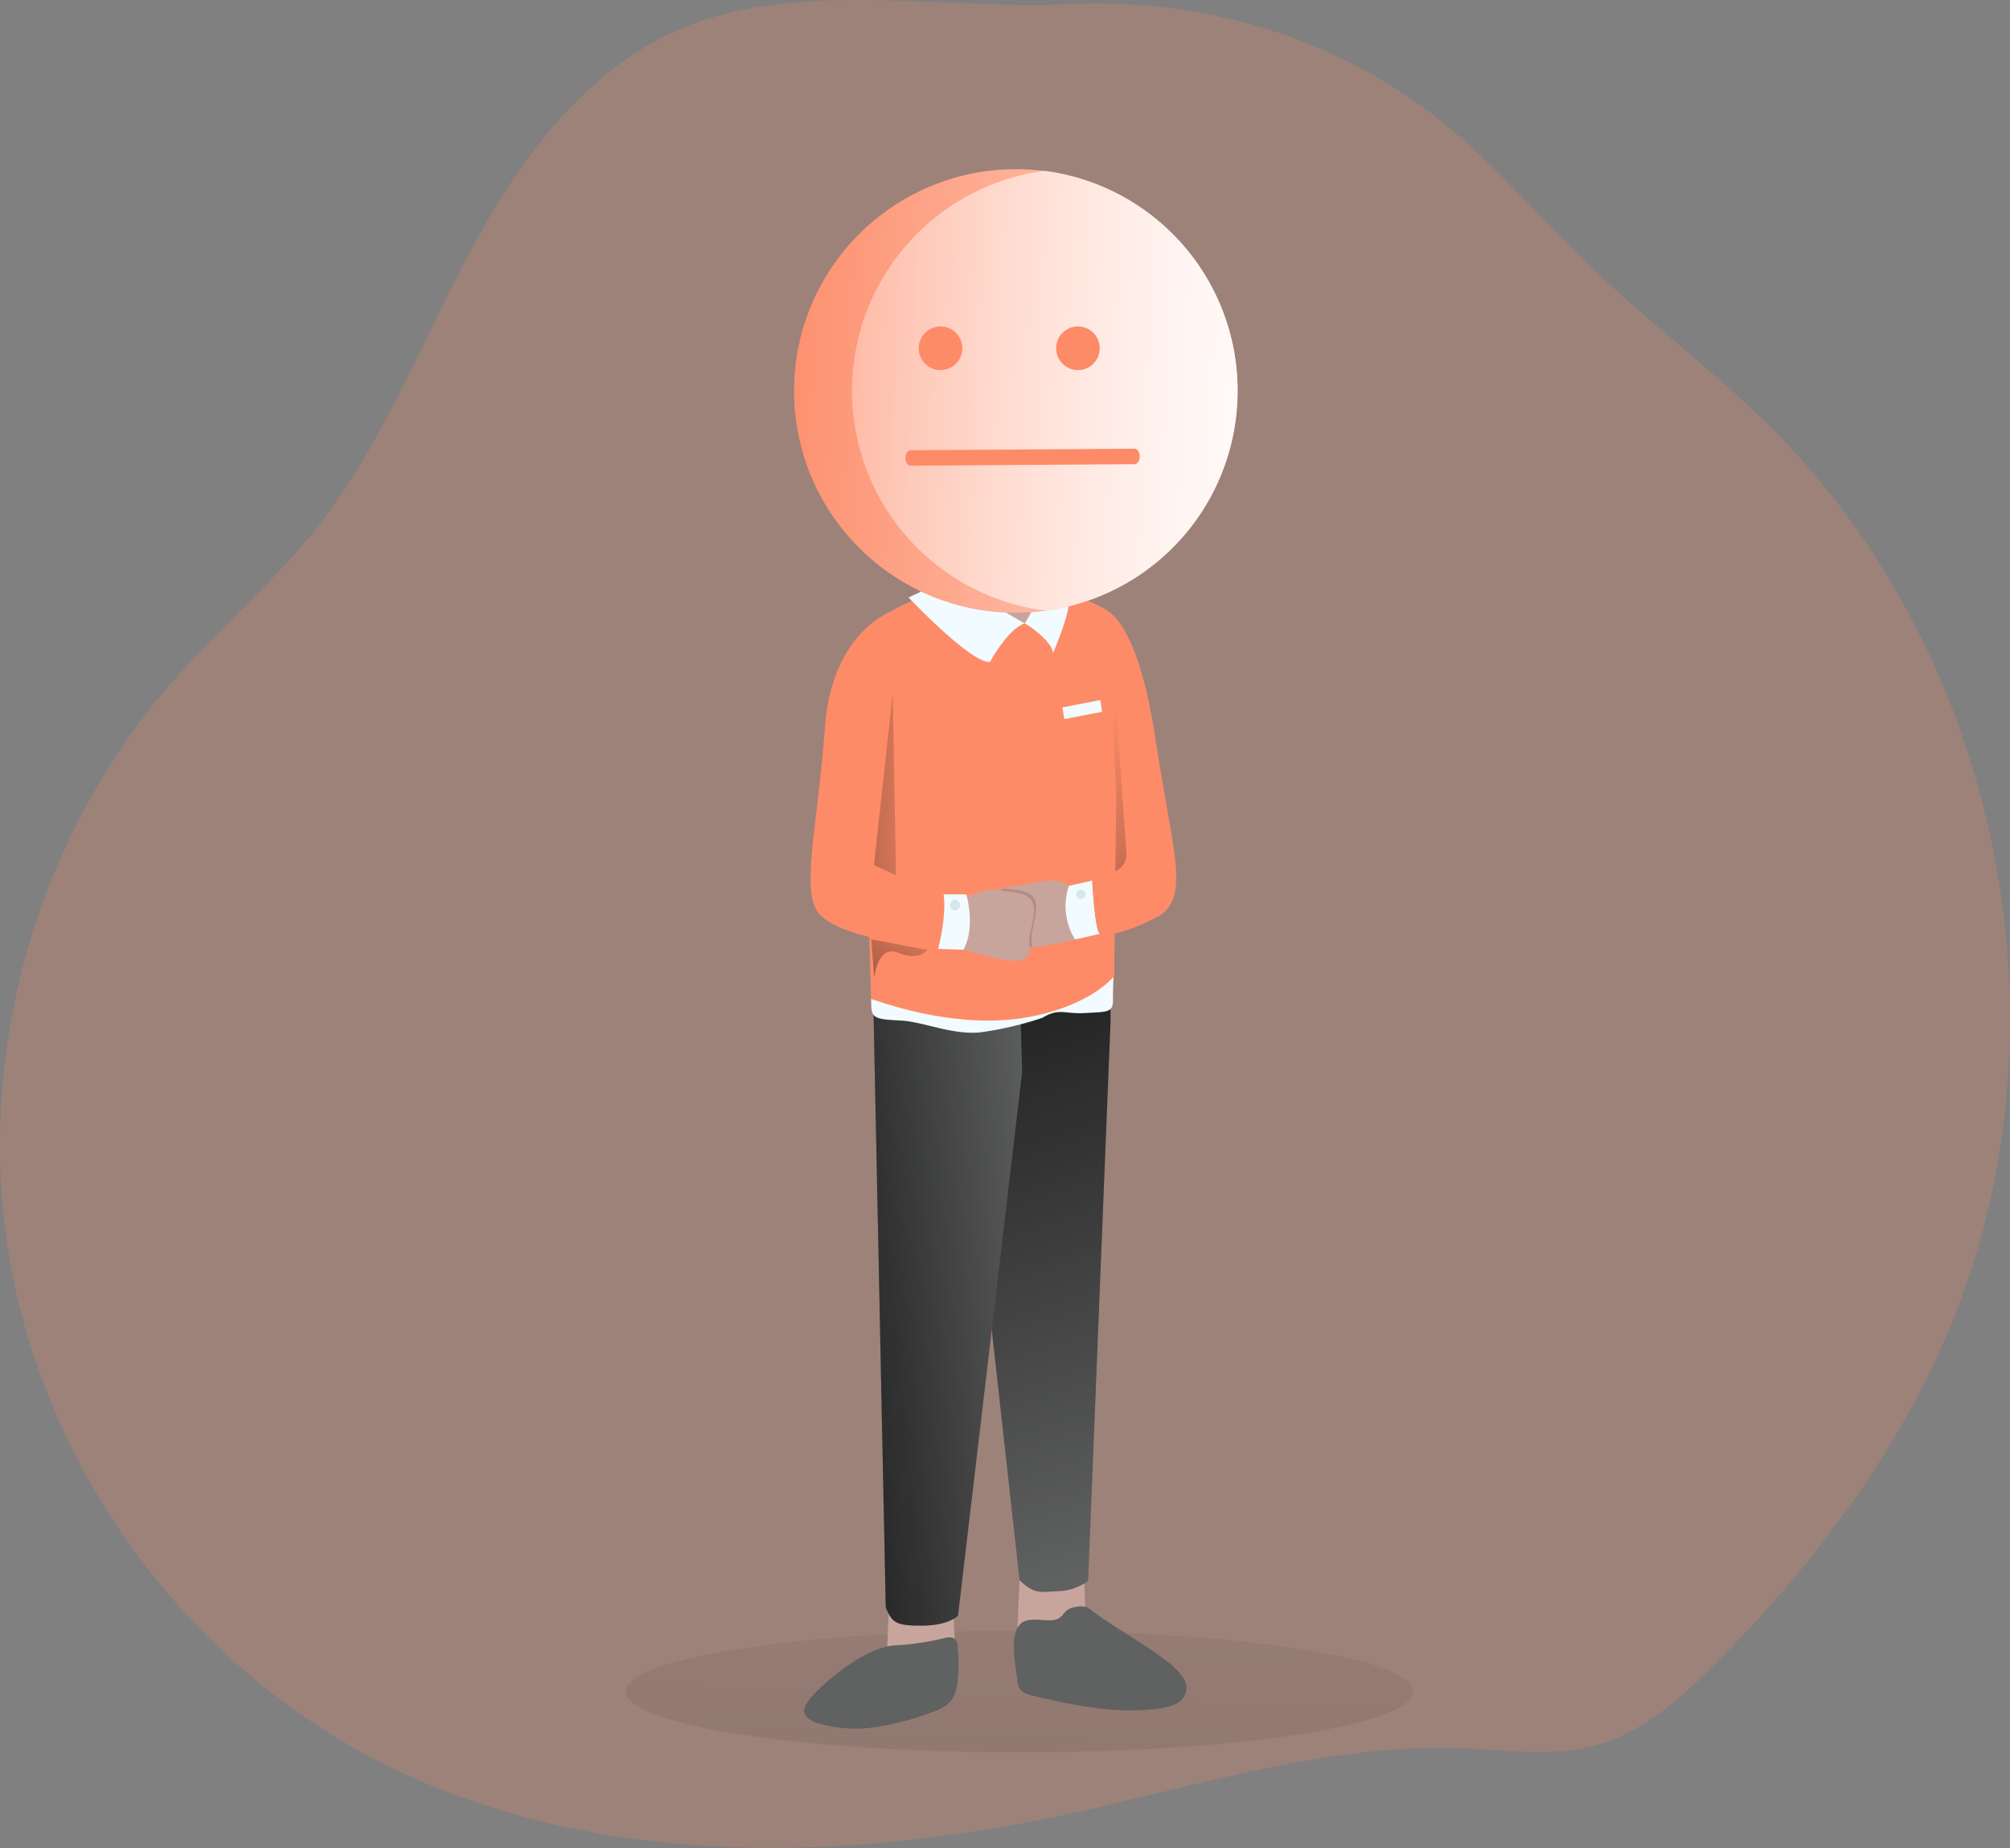 <svg id="Layer_1" data-name="Layer 1" xmlns="http://www.w3.org/2000/svg" xmlns:xlink="http://www.w3.org/1999/xlink" viewBox="0 0 463.38 425.94"><rect x="0" y="0" width="463.38" height="425.94" fill="#808080" stroke="none"/><defs><linearGradient id="linear-gradient" x1="237.32" y1="318.42" x2="219.05" y2="886.15" gradientUnits="userSpaceOnUse"><stop offset="0" stop-color="#010101" stop-opacity="0"/><stop offset="0.95" stop-color="#010101"/></linearGradient><linearGradient id="linear-gradient-2" x1="312.52" y1="375.35" x2="247.65" y2="176.15" xlink:href="#linear-gradient"/><linearGradient id="linear-gradient-3" x1="291.93" y1="315.29" x2="207.87" y2="323.21" xlink:href="#linear-gradient"/><linearGradient id="linear-gradient-4" x1="296.97" y1="192.01" x2="388.57" y2="247.98" xlink:href="#linear-gradient"/><linearGradient id="linear-gradient-5" x1="220.36" y1="180.42" x2="130.59" y2="182.7" xlink:href="#linear-gradient"/><linearGradient id="linear-gradient-6" x1="262.1" y1="223.16" x2="222.92" y2="287.81" xlink:href="#linear-gradient"/><linearGradient id="linear-gradient-7" x1="166.17" y1="31.14" x2="361.23" y2="13.17" gradientTransform="translate(59.57 52.55) rotate(7.67)" gradientUnits="userSpaceOnUse"><stop offset="0" stop-color="#fff" stop-opacity="0"/><stop offset="0.95" stop-color="#fff"/></linearGradient><linearGradient id="linear-gradient-8" x1="136.01" y1="33.61" x2="305.69" y2="17.98" xlink:href="#linear-gradient-7"/></defs><title>Smiley - Netral</title><path d="M204.88,24.36C182.43,33.62,167,54.56,155.57,76s-20.27,44.5-35.29,63.59C110.18,152.4,97.56,163,86.8,175.32c-31.82,36.34-45.87,87.55-37.07,135s40.28,90.26,83,112.79c48.59,25.61,107.19,24.66,160.87,13,30.14-6.55,60.17-16.31,91-15.09,10.32.41,20.88,2,30.81-.78,10.56-3,19.1-10.63,26.86-18.39,22.16-22.15,41.49-47.58,53.79-76.4,29.61-69.36,12.68-156-40.87-209.11-13-12.85-27.72-23.78-40.91-36.4-11.69-11.17-22.15-23.67-34.73-33.83C355.32,26.58,324.26,17.53,293.34,19,265.08,20.39,231.49,13.38,204.88,24.36Z" transform="translate(-47.15 -18.06)" fill="#fd8b68" opacity="0.24" style="isolation:isolate"/><ellipse cx="235.02" cy="389.87" rx="90.76" ry="14.01" opacity="0.48" fill="url(#linear-gradient)"/><path d="M297,380.66l.35,7.75a10.34,10.34,0,0,1-6.91,6.36,10,10,0,0,1-8.71-1.78l.55-13" transform="translate(-47.15 -18.06)" fill="#c8a59c"/><path d="M266.86,387.73l.35,7.76a10.36,10.36,0,0,1-6.92,6.36,10,10,0,0,1-8.7-1.79l.55-13" transform="translate(-47.15 -18.06)" fill="#c8a59c"/><path d="M303.16,253.62,298,382.43a12.12,12.12,0,0,1-6.8,2.37c-4.75.27-5.61.62-9-2.5l-15-135.1,35.95-.76Z" transform="translate(-47.15 -18.06)" fill="#606161"/><path d="M303.16,253.62,298,382.43a12.12,12.12,0,0,1-6.8,2.37c-4.75.27-5.61.62-9-2.5l-15-135.1,35.95-.76Z" transform="translate(-47.15 -18.06)" fill="url(#linear-gradient-2)"/><path d="M282.79,265.18,268,390.48s-2.14,2.19-7.95,2.27c-6.62.09-7.22-.82-8.7-4.17L248.4,244.87l34,5.8Z" transform="translate(-47.15 -18.06)" fill="#606161"/><path d="M282.79,265.18,268,390.48s-2.14,2.19-7.95,2.27c-6.62.09-7.22-.82-8.7-4.17L248.4,244.87l34,5.8Z" transform="translate(-47.15 -18.06)" fill="url(#linear-gradient-3)"/><path d="M287.46,252.65A77,77,0,0,1,273.17,256c-6.43.66-13.18-2.45-18.27-2.71-6.74-.35-6.92-.56-6.92-4.95,0-2.22,56-7.51,56-7.51s-.26,4-.25,7.78c0,2.81-1.2,2.65-6.3,2.94S291.42,250.3,287.46,252.65Z" transform="translate(-47.15 -18.06)" fill="#f2fbff"/><path d="M265.35,153.73s-9.4,2.44-16.1,7.32c-4.14,3-1.27,87.29-1.27,87.29.41-.08,18.41,7.23,35.82,4.22C298.62,250,304,243.05,304,243.05s1.34-80.85-1.54-84.17c-1.29-1.49-15.38-6.69-15.38-6.69S280.88,161.44,265.35,153.73Z" transform="translate(-47.15 -18.06)" fill="#fd8b68"/><path d="M295,116.76a22.37,22.37,0,0,0-1.62-7.15h0s5.31-2.71,4.24,7.06.12,10.62-3.85,16l-.87-2.08C294,125.48,295.43,123,295,116.76Z" transform="translate(-47.15 -18.06)" fill="#26265f"/><path d="M268.43,135l-3.08,18.72s6.89,10.09,15.59,8.59,6.54-5.57,6.54-5.57l-1.13-15.82S278.49,142.32,268.43,135Z" transform="translate(-47.15 -18.06)" fill="#c8a59c"/><path d="M267.35,141.59l1.08-6.58c10.06,7.31,15.27,4.2,15.27,4.2l2.43,8.5a8.11,8.11,0,0,1-5.17,2.48C276.14,150.54,271.26,146.77,267.35,141.59Z" transform="translate(-47.15 -18.06)" fill="#b58b81"/><path d="M265.72,151.48l-9.11,4.29S271,171,275.37,170.64c0,0,4.13-7.68,8-8.89Z" transform="translate(-47.15 -18.06)" fill="#f2fbff"/><path d="M301.38,158.36s7.75.86,12.12,29.84c4.06,26.84,8.37,37.24.09,41.4-11.43,5.74-16.2,4.15-16.2,4.15s-3.92-8-1.67-13.44c0,0,2.86-1.07,8.39-3.6l-.17-20.5S290.81,154.24,301.38,158.36Z" transform="translate(-47.15 -18.06)" fill="#fd8b68"/><path d="M286.86,154.09a26.75,26.75,0,0,1-3.48,7.66c.85.34,6.42,4.22,6.52,6.86,0,0,5.53-12.53,3.25-14.51a56.07,56.07,0,0,0-5.9-2.62Z" transform="translate(-47.15 -18.06)" fill="#f2fbff"/><path d="M253,158.84s-14.1,4.55-15.7,27.07c-1.45,20.46-5.13,35.41-2.14,41.49,3.89,7.92,31.07,9.25,31.07,9.25a29.09,29.09,0,0,0-.48-11.87l-14.91-5.94S253.21,162.34,253,158.84Z" transform="translate(-47.15 -18.06)" fill="#fd8b68"/><path d="M303.92,173.89l2.88,40.48a4.14,4.14,0,0,1-2.54,4.47s.36-19.52.13-20.46S303.41,176.78,303.92,173.89Z" transform="translate(-47.15 -18.06)" fill="url(#linear-gradient-4)"/><path d="M260.55,121.38c.74,10.39,11.39,28.74,21.78,28s13.4-22.23,12.66-32.62-6.58-16.27-17-15.53A18.86,18.86,0,0,0,260.55,121.38Z" transform="translate(-47.15 -18.06)" fill="#c8a59c"/><path d="M269.26,101.85s3.13-5.5,12.9-4.44,12,8,14.58,6.89,7.26,3,4.07,7.64-8.39,5.89-14.78,2.82-14.33-3.39-16-1.51,2.15,21,2.15,21,.07.88-1.75.12-.66-12.3-4.22-12.93-3.92,7.36-1.07,9.77c2.2,1.87,2.66,8.26,2.66,8.26s-11.43-7.64-10.61-20.91S263,100.54,269.26,101.85Z" transform="translate(-47.15 -18.06)" fill="#26265f"/><path d="M294.63,223.13a7.28,7.28,0,0,0-5-2.12c-3,.06-5.61,1.12-10,1.43s-1.45,4.37-1.25,7.14-.44,6.2.5,7,16.65-1.18,18.28-3.06C297.89,232.65,297.38,224.7,294.63,223.13Z" transform="translate(-47.15 -18.06)" fill="#c8a59c"/><path d="M298.89,221.07s.59,11.41,1.75,12.21L295,234.56a14.71,14.71,0,0,1-1.42-12.29Z" transform="translate(-47.15 -18.06)" fill="#f2fbff"/><circle cx="249.21" cy="206.13" r="1.07" fill="#d2e8ec"/><path d="M285,235c-.24-2,.69-3.89,1-7.27s-1.91-4.24-5.11-4.6c-.88-.1-1.57-.21-2.15-.3-3,.73-.61,4.35-.44,6.88s-.4,6.08.47,6.88c.36.33,3.1.18,6.29-.23A5.65,5.65,0,0,0,285,235Z" transform="translate(-47.15 -18.06)" fill="#b58b81"/><path d="M298.89,221.07s.59,11.41,1.75,12.21L295,234.56a14.71,14.71,0,0,1-1.42-12.29Z" transform="translate(-47.15 -18.06)" fill="#f2fbff"/><circle cx="249.21" cy="206.13" r="1.07" fill="#d2e8ec"/><polygon points="205.81 159.82 201.49 199.39 206.56 201.74 205.81 159.82" fill="url(#linear-gradient-5)"/><path d="M260.92,237,248,234.56l.7,8.92s.72-7.82,5.57-5.81S260.92,237,260.92,237Z" transform="translate(-47.15 -18.06)" fill="url(#linear-gradient-6)"/><path d="M287,138.65s-.29-.25-2.47-.1a32,32,0,0,1-7.71-.54c-1.67-.43-2.47-.17-2.31,2.08s1.94,4.24,6.34,4.48c4.94.26,7-1.6,7.4-3.82C288.51,139.14,287.53,138.61,287,138.65Z" transform="translate(-47.15 -18.06)" fill="#c8a59c"/><path d="M268,225.14a44.81,44.81,0,0,0,5.46-1.53c2.35-.88,3.08-.37,6.53,0s5.8,1.24,5.51,4.7-1.3,5.39-1,7.41-.37,3.75-3.38,3.82-13.09-3-13.09-3" transform="translate(-47.15 -18.06)" fill="#c8a59c"/><path d="M264.69,224.19h5.23s2.26,7.55-.68,12.79l-5.82-.21S265.42,229.43,264.69,224.19Z" transform="translate(-47.15 -18.06)" fill="#f2fbff"/><ellipse cx="220.18" cy="208.61" rx="1.15" ry="1.22" fill="#d2e8ec"/><polygon points="254.09 164.05 245.35 165.75 244.93 163.05 253.67 161.35 254.09 164.05" fill="#f2fbff"/><path d="M287.74,126.29h0a5.19,5.19,0,0,1,3.72-6.33,5.19,5.19,0,0,1,2.6,10l-.18,0A5.2,5.2,0,0,1,287.74,126.29Zm4-5.12a3.95,3.95,0,0,0-2.83,4.8h0a3.94,3.94,0,1,0,5.81-4.38,3.87,3.87,0,0,0-2.84-.45Z" transform="translate(-47.15 -18.06)" fill="#292f67"/><path d="M277.09,130.08a5.83,5.83,0,0,1-2.72-3.59h0a5.89,5.89,0,1,1,11.4-3,5.8,5.8,0,0,1-.62,4.46,5.88,5.88,0,0,1-3.6,2.72l-.21,0A5.85,5.85,0,0,1,277.09,130.08Zm1.82-9.56a4.64,4.64,0,0,0-1.19,8.49,4.64,4.64,0,0,0,6.35-1.65,4.62,4.62,0,0,0,.5-3.52,4.67,4.67,0,0,0-2.14-2.83,4.6,4.6,0,0,0-3.36-.53Z" transform="translate(-47.15 -18.06)" fill="#292f67"/><path d="M287.6,125.09l1.2-.35a1.81,1.81,0,0,0-1-1.06,3.72,3.72,0,0,0-3.12.55l.59,1.09c1.22-.66,1.81-.58,2.05-.48A.54.54,0,0,1,287.6,125.09Z" transform="translate(-47.15 -18.06)" fill="#292f67"/><polygon points="227.77 106.66 227.72 105.41 220.6 105.62 220.66 106.86 227.77 106.66" fill="#292f67"/><circle cx="234.17" cy="90.11" r="51.11" fill="#fd8b68"/><path d="M332,115a51.1,51.1,0,1,1-44.25-57.54l.41,0A51.11,51.11,0,0,1,332,115Z" transform="translate(-47.15 -18.06)" fill="url(#linear-gradient-7)"/><path d="M332,115a51.12,51.12,0,0,1-43.73,43.83l-.41-.06a51.12,51.12,0,0,1-.11-101.31l.41,0A51.11,51.11,0,0,1,332,115Z" transform="translate(-47.15 -18.06)" fill="url(#linear-gradient-8)"/><line x1="209.94" y1="104.88" x2="261.54" y2="104.64"/><path d="M257.08,125.4c-.66,0-1.21-.79-1.21-1.77s.54-1.79,1.21-1.79l51.61-.36h0c.67,0,1.22.8,1.22,1.78s-.54,1.78-1.21,1.79l-51.61.35Z" transform="translate(-47.15 -18.06)" fill="#fd8b68"/><circle cx="216.82" cy="80.27" r="5.03" fill="#fd8b68"/><circle cx="248.5" cy="80.27" r="5.03" fill="#fd8b68"/><path d="M234,409.49c-1,1.2-1.93,2.64-1.19,3.92a5.44,5.44,0,0,0,3.05,1.87,30.92,30.92,0,0,0,13.33.83,62.28,62.28,0,0,0,12.7-3.38,13.67,13.67,0,0,0,3.29-1.55c2-1.42,2.49-3.57,2.72-5.58a35.74,35.74,0,0,0,0-8.27,1.9,1.9,0,0,0-1.26-1.83,3.93,3.93,0,0,0-1.86.14,62.35,62.35,0,0,1-10.54,1.61,13.17,13.17,0,0,0-4.66.94C244.24,400,236.85,406,234,409.49Z" transform="translate(-47.15 -18.06)" fill="#606161"/><path d="M281.73,405.49a3.4,3.4,0,0,0,.89,2.27,6.71,6.71,0,0,0,3,1.22c9.08,2.16,18.67,4.1,28.1,2.95,2.11-.26,4.33-.74,5.68-1.93a4,4,0,0,0,.61-5.09,16.46,16.46,0,0,0-4.33-4.32c-4-3.14-13-8.31-17-11.45a4.1,4.1,0,0,0-1.24-.73,5.29,5.29,0,0,0-2.1,0c-3.69.41-2.42,3.05-6.15,3.12-1.73,0-4.44-.5-6,.28C279.32,393.72,281.42,402.59,281.73,405.49Z" transform="translate(-47.15 -18.06)" fill="#606161"/></svg>